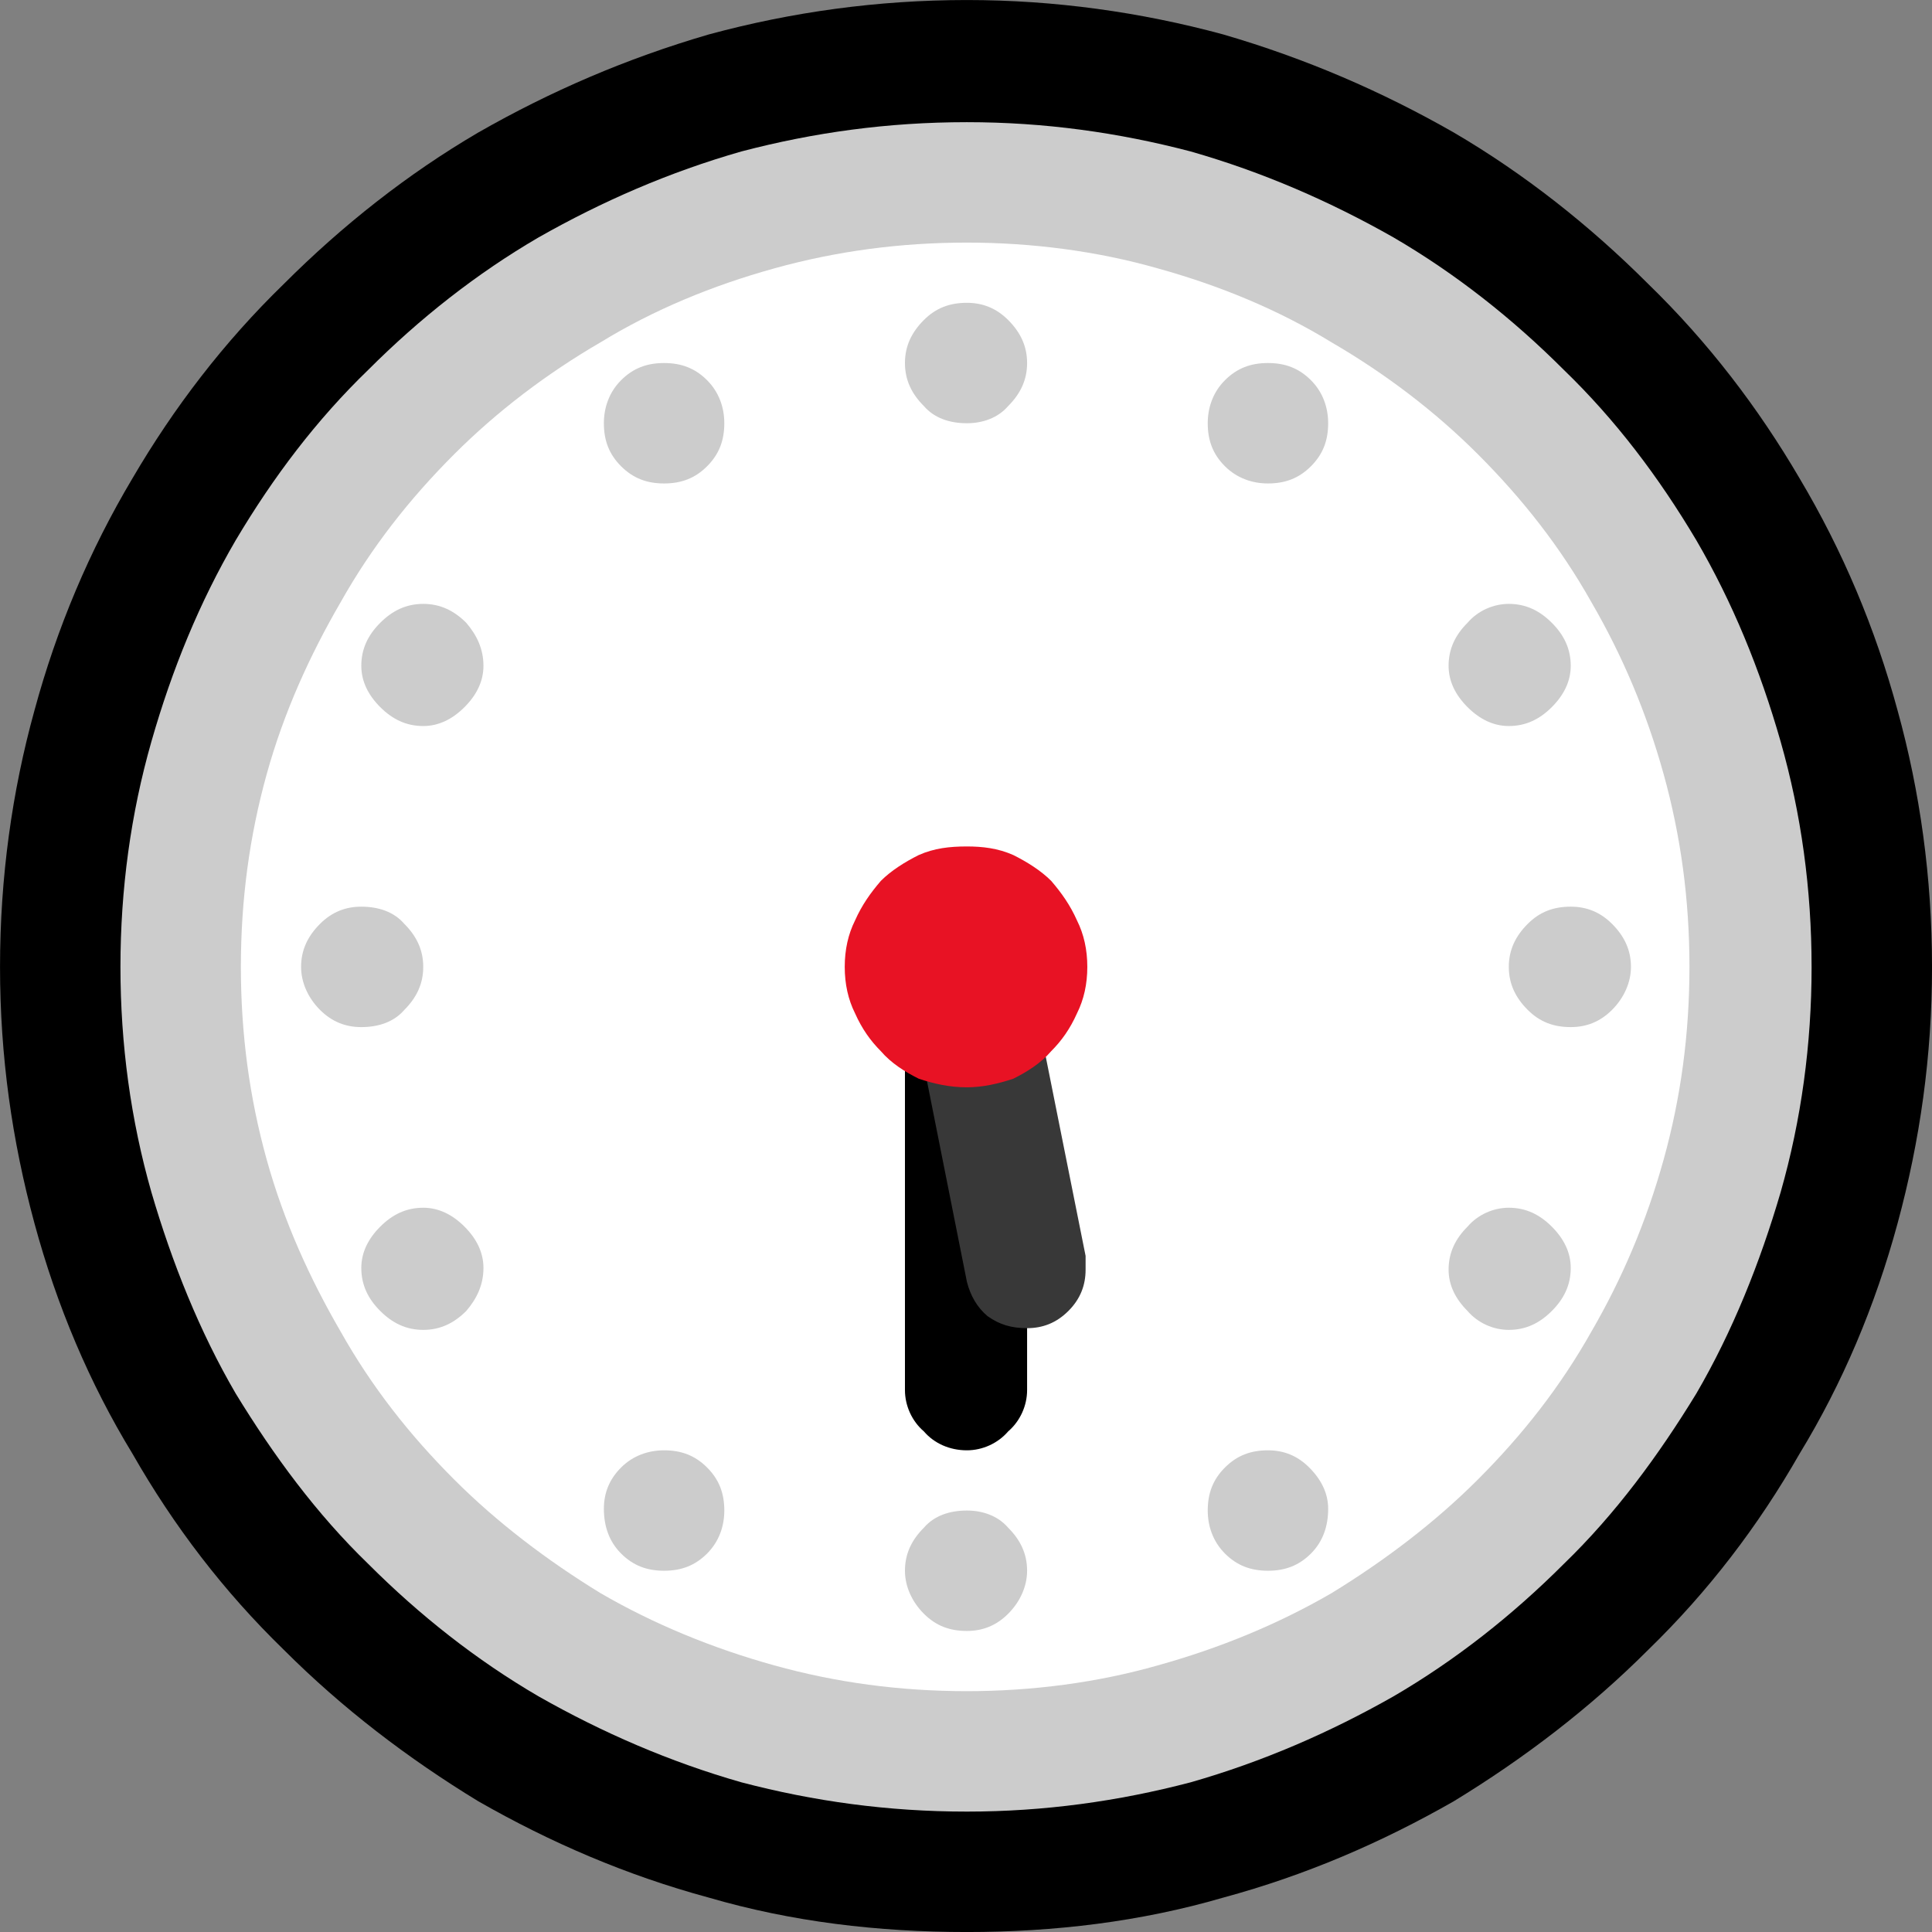 <?xml version="1.0" encoding="UTF-8" standalone="no"?>
<svg
   width="16.845"
   height="16.845"
   viewBox="0 0 16.845 16.845"
   version="1.1"
   xml:space="preserve"
   style="clip-rule:evenodd;fill-rule:evenodd;stroke-linejoin:round;stroke-miterlimit:2"
   id="svg20568"
   sodipodi:docname="emojis.svg"
   xmlns:inkscape="http://www.inkscape.org/namespaces/inkscape"
   xmlns:sodipodi="http://sodipodi.sourceforge.net/DTD/sodipodi-0.dtd"
   xmlns="http://www.w3.org/2000/svg"
   xmlns:svg="http://www.w3.org/2000/svg"><rect x="0" y="0" width="16.845" height="16.845" fill="#808080" stroke="none"/><defs
     id="defs20572" /><sodipodi:namedview
     id="namedview20570"
     pagecolor="#505050"
     bordercolor="#eeeeee"
     borderopacity="1"
     inkscape:pageshadow="0"
     inkscape:pageopacity="0"
     inkscape:pagecheckerboard="0" /><g
     transform="matrix(0.24,0,0,0.24,-533.614,-1026.472)"
     id="g20566"><g
       transform="matrix(62.5,0,0,62.5,2215.58,4334.03)"
       id="g20092"><path
         d="m 1.248,-0.351 c 0,0.052 -0.007,0.101 -0.02,0.149 C 1.215,-0.154 1.196,-0.109 1.171,-0.068 1.147,-0.026 1.118,0.012 1.083,0.046 1.049,0.08 1.011,0.109 0.97,0.134 0.928,0.158 0.884,0.177 0.836,0.19 0.788,0.204 0.738,0.21 0.687,0.21 0.635,0.21 0.585,0.204 0.537,0.19 0.489,0.177 0.445,0.158 0.403,0.134 0.362,0.109 0.324,0.08 0.29,0.046 0.255,0.012 0.226,-0.026 0.202,-0.068 0.177,-0.109 0.158,-0.154 0.145,-0.202 0.132,-0.25 0.125,-0.299 0.125,-0.351 c 0,-0.052 0.007,-0.102 0.02,-0.149 0.013,-0.048 0.032,-0.093 0.057,-0.135 0.024,-0.041 0.053,-0.079 0.088,-0.113 0.034,-0.034 0.072,-0.064 0.113,-0.088 0.042,-0.024 0.086,-0.043 0.134,-0.057 0.048,-0.013 0.098,-0.02 0.15,-0.02 0.051,0 0.101,0.007 0.149,0.02 0.048,0.014 0.092,0.033 0.134,0.057 0.041,0.024 0.079,0.054 0.113,0.088 0.035,0.034 0.064,0.072 0.088,0.113 0.025,0.042 0.044,0.087 0.057,0.135 0.013,0.047 0.02,0.097 0.02,0.149 z"
         style="fill-rule:nonzero"
         id="path20078" /><path
         d="m 1.178,-0.351 c 0,0.045 -0.006,0.089 -0.018,0.131 -0.012,0.041 -0.028,0.081 -0.049,0.117 -0.022,0.036 -0.047,0.07 -0.077,0.099 C 1.004,0.026 0.971,0.052 0.935,0.073 0.898,0.094 0.859,0.111 0.817,0.123 0.775,0.134 0.732,0.14 0.687,0.14 0.641,0.14 0.598,0.134 0.556,0.123 0.514,0.111 0.475,0.094 0.438,0.073 0.402,0.052 0.369,0.026 0.339,-0.004 0.309,-0.033 0.284,-0.067 0.262,-0.103 0.241,-0.139 0.225,-0.179 0.213,-0.22 0.201,-0.262 0.195,-0.306 0.195,-0.351 c 0,-0.045 0.006,-0.089 0.018,-0.131 0.012,-0.042 0.028,-0.081 0.049,-0.117 0.022,-0.037 0.047,-0.07 0.077,-0.099 0.03,-0.03 0.063,-0.056 0.099,-0.077 0.037,-0.021 0.076,-0.038 0.118,-0.05 0.042,-0.011 0.085,-0.017 0.131,-0.017 0.045,0 0.088,0.006 0.13,0.017 0.042,0.012 0.081,0.029 0.118,0.05 0.036,0.021 0.069,0.047 0.099,0.077 0.03,0.029 0.055,0.062 0.077,0.099 0.021,0.036 0.037,0.075 0.049,0.117 0.012,0.042 0.018,0.086 0.018,0.131 z"
         style="fill:#cccccc;fill-rule:nonzero"
         id="path20080" /><path
         d="m 1.107,-0.351 c 0,0.039 -0.005,0.076 -0.015,0.112 -0.01,0.036 -0.024,0.069 -0.042,0.1 -0.018,0.032 -0.04,0.06 -0.066,0.086 C 0.959,-0.028 0.93,-0.006 0.899,0.013 0.868,0.031 0.834,0.045 0.798,0.055 0.763,0.065 0.725,0.07 0.687,0.07 0.648,0.07 0.611,0.065 0.575,0.055 0.539,0.045 0.505,0.031 0.474,0.013 0.443,-0.006 0.414,-0.028 0.389,-0.053 0.363,-0.079 0.341,-0.107 0.323,-0.139 0.305,-0.17 0.29,-0.203 0.28,-0.239 0.27,-0.275 0.265,-0.312 0.265,-0.351 c 0,-0.039 0.005,-0.076 0.015,-0.112 0.01,-0.036 0.025,-0.069 0.043,-0.1 0.018,-0.032 0.04,-0.06 0.066,-0.086 0.025,-0.025 0.054,-0.047 0.085,-0.065 0.031,-0.019 0.065,-0.033 0.101,-0.043 0.036,-0.01 0.073,-0.015 0.112,-0.015 0.038,0 0.076,0.005 0.111,0.015 0.036,0.01 0.07,0.024 0.101,0.043 0.031,0.018 0.06,0.04 0.085,0.065 0.026,0.026 0.048,0.054 0.066,0.086 0.018,0.031 0.032,0.064 0.042,0.1 0.01,0.036 0.015,0.073 0.015,0.112 z"
         style="fill:#ffffff;fill-rule:nonzero"
         id="path20082" /><path
         d="m 0.722,-0.702 c 0,0.01 -0.004,0.018 -0.011,0.025 -0.006,0.007 -0.015,0.01 -0.024,0.01 -0.01,0 -0.019,-0.003 -0.025,-0.01 -0.007,-0.007 -0.011,-0.015 -0.011,-0.025 0,-0.01 0.004,-0.018 0.011,-0.025 0.007,-0.007 0.015,-0.01 0.025,-0.01 0.009,0 0.017,0.003 0.024,0.01 0.007,0.007 0.011,0.015 0.011,0.025 z m 0.175,0.035 c 0,0.01 -0.003,0.018 -0.01,0.025 -0.007,0.007 -0.015,0.01 -0.025,0.01 -0.009,0 -0.018,-0.003 -0.025,-0.01 -0.007,-0.007 -0.01,-0.015 -0.01,-0.025 0,-0.009 0.003,-0.018 0.01,-0.025 0.007,-0.007 0.015,-0.01 0.025,-0.01 0.01,0 0.018,0.003 0.025,0.01 0.007,0.007 0.01,0.016 0.01,0.025 z m 0.141,0.141 c 0,0.009 -0.004,0.017 -0.011,0.024 -0.007,0.007 -0.015,0.011 -0.025,0.011 -0.009,0 -0.017,-0.004 -0.024,-0.011 -0.007,-0.007 -0.011,-0.015 -0.011,-0.024 0,-0.01 0.004,-0.018 0.011,-0.025 0.006,-0.007 0.015,-0.011 0.024,-0.011 0.01,0 0.018,0.004 0.025,0.011 0.007,0.007 0.011,0.015 0.011,0.025 z m 0,0.21 c -0.01,0 -0.018,-0.003 -0.025,-0.01 -0.007,-0.007 -0.011,-0.015 -0.011,-0.025 0,-0.01 0.004,-0.018 0.011,-0.025 0.007,-0.007 0.015,-0.01 0.025,-0.01 0.009,0 0.017,0.003 0.024,0.01 0.007,0.007 0.011,0.015 0.011,0.025 0,0.009 -0.004,0.018 -0.011,0.025 -0.007,0.007 -0.015,0.01 -0.024,0.01 z M 1.002,-0.14 c -0.009,0 -0.018,-0.004 -0.024,-0.011 -0.007,-0.007 -0.011,-0.015 -0.011,-0.024 0,-0.01 0.004,-0.018 0.011,-0.025 0.006,-0.007 0.015,-0.011 0.024,-0.011 0.01,0 0.018,0.004 0.025,0.011 0.007,0.007 0.011,0.015 0.011,0.024 0,0.01 -0.004,0.018 -0.011,0.025 C 1.02,-0.144 1.012,-0.14 1.002,-0.14 Z M 0.862,0 C 0.852,0 0.844,-0.003 0.837,-0.01 0.83,-0.017 0.827,-0.026 0.827,-0.035 c 0,-0.01 0.003,-0.018 0.01,-0.025 0.007,-0.007 0.015,-0.01 0.025,-0.01 0.009,0 0.017,0.003 0.024,0.01 0.007,0.007 0.011,0.015 0.011,0.024 0,0.01 -0.003,0.019 -0.01,0.026 C 0.88,-0.003 0.872,0 0.862,0 Z M 0.651,0 c 0,-0.01 0.004,-0.018 0.011,-0.025 0.006,-0.007 0.015,-0.01 0.025,-0.01 0.009,0 0.018,0.003 0.024,0.01 C 0.718,-0.018 0.722,-0.01 0.722,0 0.722,0.009 0.718,0.018 0.711,0.025 0.704,0.032 0.696,0.035 0.687,0.035 0.677,0.035 0.669,0.032 0.662,0.025 0.655,0.018 0.651,0.009 0.651,0 Z M 0.476,-0.036 c 0,-0.009 0.003,-0.017 0.01,-0.024 0.007,-0.007 0.016,-0.01 0.025,-0.01 0.01,0 0.018,0.003 0.025,0.01 0.007,0.007 0.01,0.015 0.01,0.025 0,0.009 -0.003,0.018 -0.01,0.025 C 0.529,-0.003 0.521,0 0.511,0 0.501,0 0.493,-0.003 0.486,-0.01 0.479,-0.017 0.476,-0.026 0.476,-0.036 Z m -0.141,-0.14 c 0,-0.009 0.004,-0.017 0.011,-0.024 0.007,-0.007 0.015,-0.011 0.025,-0.011 0.009,0 0.017,0.004 0.024,0.011 0.007,0.007 0.011,0.015 0.011,0.024 0,0.01 -0.004,0.018 -0.01,0.025 C 0.389,-0.144 0.381,-0.14 0.371,-0.14 0.361,-0.14 0.353,-0.144 0.346,-0.151 0.339,-0.158 0.335,-0.166 0.335,-0.176 Z m 0,-0.21 c 0.01,0 0.019,0.003 0.025,0.01 0.007,0.007 0.011,0.015 0.011,0.025 0,0.01 -0.004,0.018 -0.011,0.025 -0.006,0.007 -0.015,0.01 -0.025,0.01 -0.009,0 -0.017,-0.003 -0.024,-0.01 C 0.304,-0.333 0.3,-0.342 0.3,-0.351 c 0,-0.01 0.004,-0.018 0.011,-0.025 0.007,-0.007 0.015,-0.01 0.024,-0.01 z m 0.036,-0.176 c 0.01,0 0.018,0.004 0.025,0.011 0.006,0.007 0.01,0.015 0.01,0.025 0,0.009 -0.004,0.017 -0.011,0.024 -0.007,0.007 -0.015,0.011 -0.024,0.011 -0.01,0 -0.018,-0.004 -0.025,-0.011 -0.007,-0.007 -0.011,-0.015 -0.011,-0.024 0,-0.01 0.004,-0.018 0.011,-0.025 0.007,-0.007 0.015,-0.011 0.025,-0.011 z m 0.14,-0.14 c 0.01,0 0.018,0.003 0.025,0.01 0.007,0.007 0.01,0.016 0.01,0.025 0,0.01 -0.003,0.018 -0.01,0.025 -0.007,0.007 -0.015,0.01 -0.025,0.01 -0.01,0 -0.018,-0.003 -0.025,-0.01 -0.007,-0.007 -0.01,-0.015 -0.01,-0.025 0,-0.009 0.003,-0.018 0.01,-0.025 0.007,-0.007 0.015,-0.01 0.025,-0.01 z"
         style="fill:#cccccc;fill-rule:nonzero"
         id="path20084" /><path
         d="M 0.687,-0.07 C 0.677,-0.07 0.668,-0.074 0.662,-0.081 0.655,-0.087 0.651,-0.096 0.651,-0.105 v -0.211 c 0,-0.01 0.004,-0.018 0.011,-0.025 0.006,-0.007 0.015,-0.01 0.025,-0.01 0.009,0 0.018,0.003 0.024,0.01 0.007,0.007 0.011,0.015 0.011,0.025 v 0.211 c 0,0.009 -0.004,0.018 -0.011,0.024 -0.006,0.007 -0.015,0.011 -0.024,0.011 z"
         style="fill-rule:nonzero"
         id="path20086" /><path
         d="M 0.722,-0.141 C 0.713,-0.141 0.706,-0.143 0.699,-0.148 0.693,-0.153 0.689,-0.16 0.687,-0.168 L 0.652,-0.344 c 0,-0.001 -0.001,-0.002 -0.001,-0.003 v -0.004 c 0,-0.01 0.004,-0.018 0.011,-0.025 0.006,-0.006 0.015,-0.01 0.025,-0.01 0.008,0 0.016,0.003 0.022,0.008 0.006,0.005 0.01,0.012 0.012,0.02 l 0.035,0.175 c 0,0.002 0,0.004 0,0.008 0,0.009 -0.003,0.017 -0.01,0.024 -0.007,0.007 -0.015,0.01 -0.024,0.01 z"
         style="fill:#383838;fill-rule:nonzero"
         id="path20088" /><path
         d="m 0.757,-0.351 c 0,0.01 -0.002,0.019 -0.006,0.027 -0.004,0.009 -0.009,0.016 -0.015,0.022 -0.006,0.007 -0.014,0.012 -0.022,0.016 -0.009,0.003 -0.018,0.005 -0.027,0.005 -0.01,0 -0.019,-0.002 -0.028,-0.005 C 0.651,-0.29 0.643,-0.295 0.637,-0.302 0.631,-0.308 0.626,-0.315 0.622,-0.324 0.618,-0.332 0.616,-0.341 0.616,-0.351 c 0,-0.01 0.002,-0.019 0.006,-0.027 0.004,-0.009 0.009,-0.016 0.015,-0.023 0.006,-0.006 0.014,-0.011 0.022,-0.015 0.009,-0.004 0.018,-0.005 0.028,-0.005 0.009,0 0.018,0.001 0.027,0.005 0.008,0.004 0.016,0.009 0.022,0.015 0.006,0.007 0.011,0.014 0.015,0.023 0.004,0.008 0.006,0.017 0.006,0.027 z"
         style="fill:#e81224;fill-rule:nonzero"
         id="path20090" /></g></g></svg>
